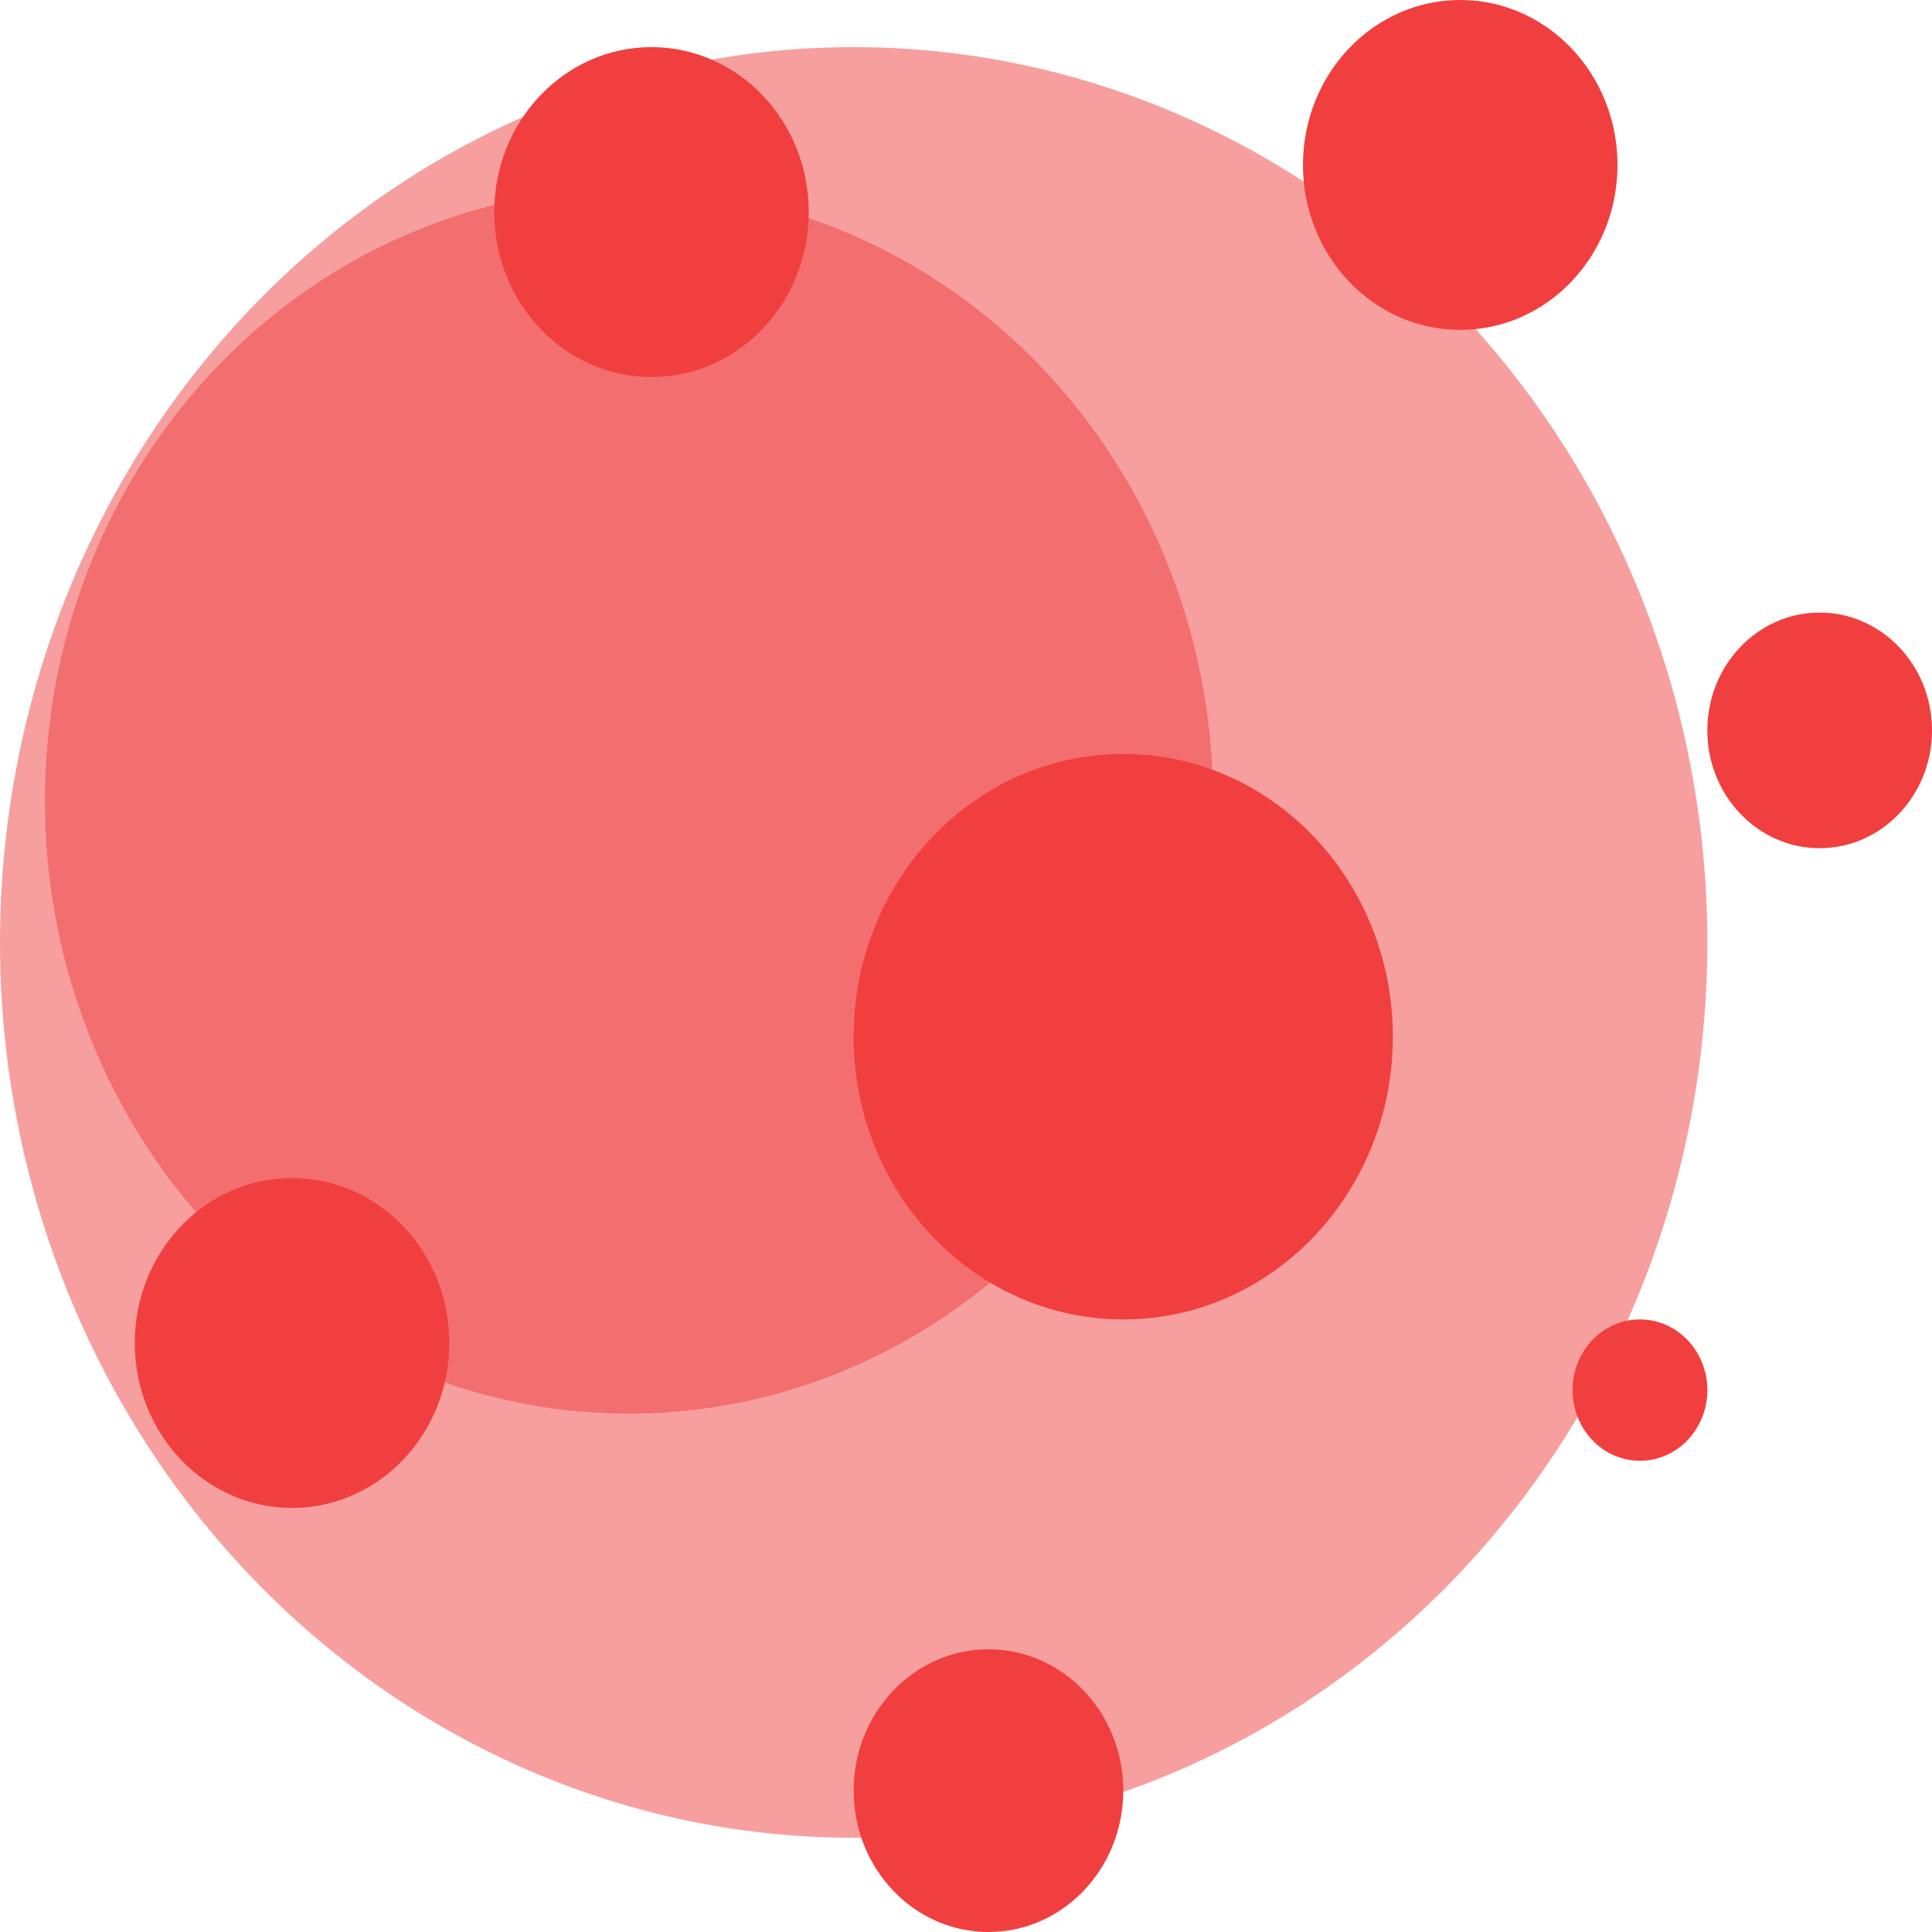 <svg width="43" height="43" viewBox="0 0 43 43" fill="none" xmlns="http://www.w3.org/2000/svg">
    <ellipse cx="14" cy="17.829" rx="13" ry="13.634" fill="#F13E3E" fill-opacity="0.5"/>
    <ellipse cx="19" cy="20.976" rx="19" ry="19.927" fill="#F13E3E" fill-opacity="0.5"/>
    <ellipse cx="25" cy="23.073" rx="6" ry="6.293" fill="#F13E3E"/>
    <ellipse cx="22" cy="39.854" rx="3" ry="3.146" fill="#F13E3E"/>
    <ellipse cx="36.5" cy="30.939" rx="1.5" ry="1.573" fill="#F13E3E"/>
    <ellipse cx="6.5" cy="29.89" rx="3.5" ry="3.671" fill="#F13E3E"/>
    <ellipse cx="14.5" cy="4.72" rx="3.5" ry="3.671" fill="#F13E3E"/>
    <ellipse cx="40.5" cy="16.256" rx="2.5" ry="2.622" fill="#F13E3E"/>
    <ellipse cx="32.5" cy="3.671" rx="3.5" ry="3.671" fill="#F13E3E"/>
</svg>
